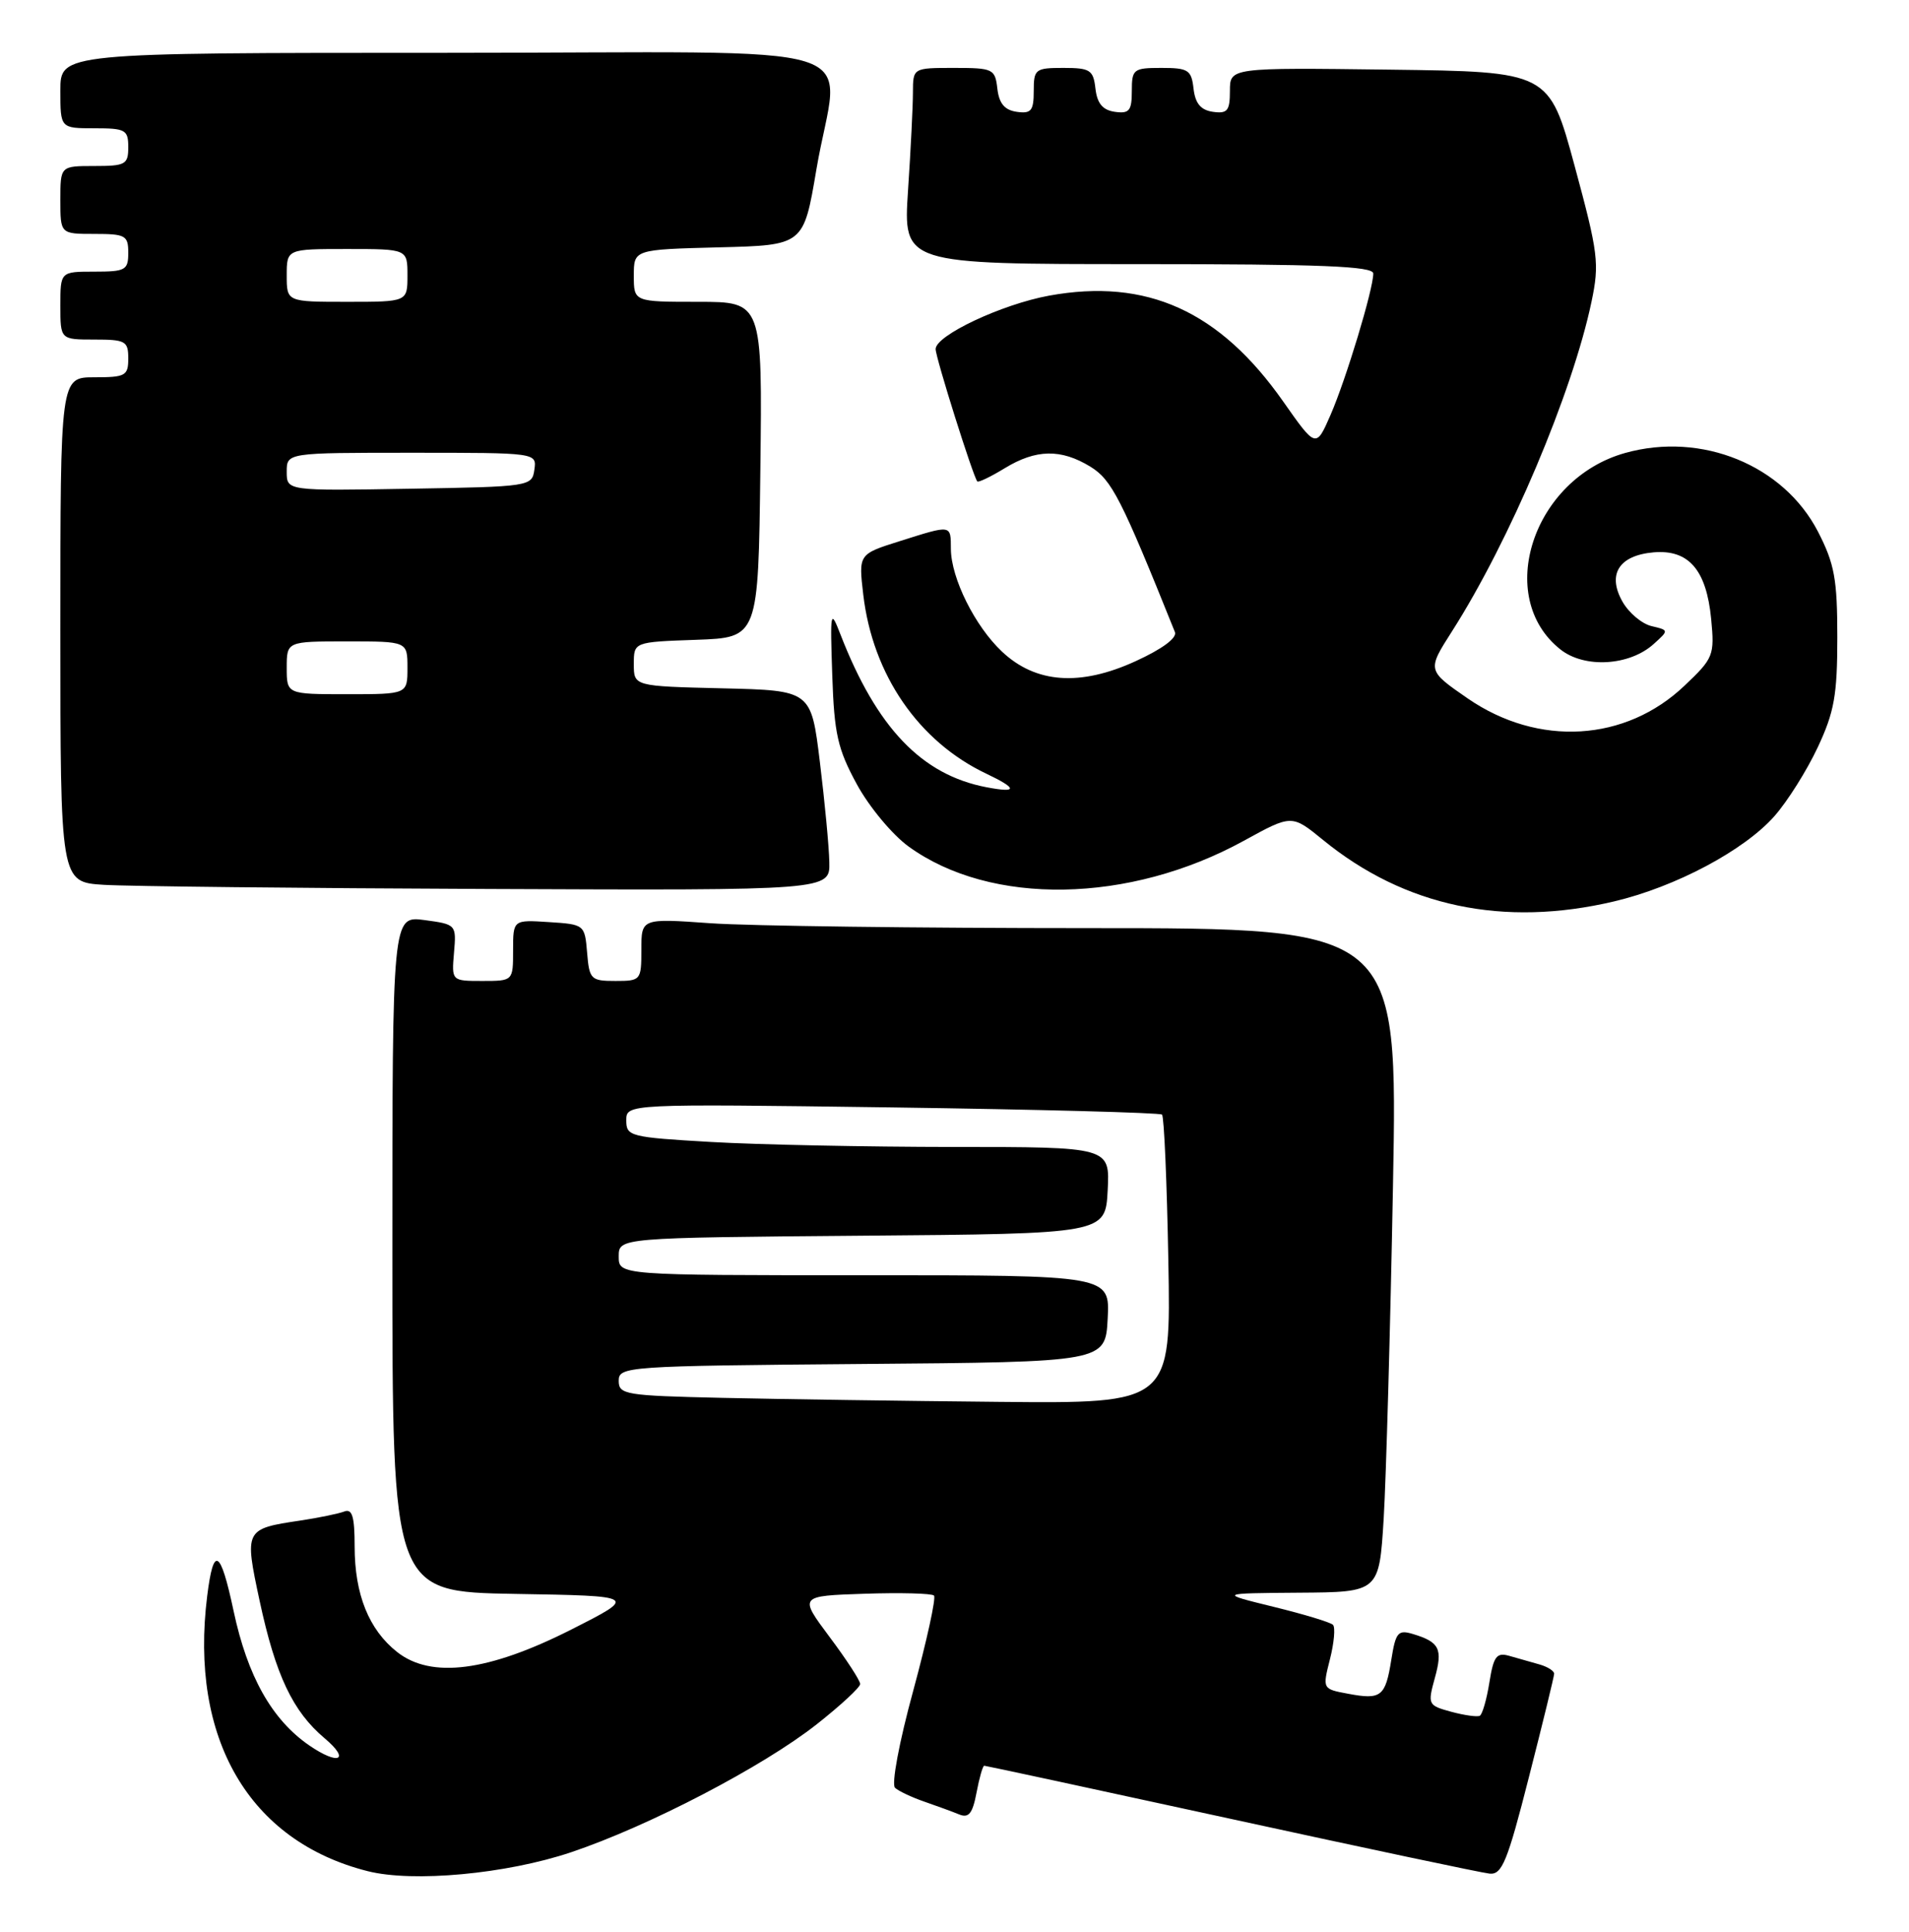 <?xml version="1.0" encoding="UTF-8" standalone="no"?>
<!DOCTYPE svg PUBLIC "-//W3C//DTD SVG 1.1//EN" "http://www.w3.org/Graphics/SVG/1.1/DTD/svg11.dtd" >
<svg xmlns="http://www.w3.org/2000/svg" xmlns:xlink="http://www.w3.org/1999/xlink" version="1.1" viewBox="0 0 253 256">
 <g >
 <path fill="currentColor"
d=" M 75.68 245.47 C 85.96 242.02 101.14 234.11 108.25 228.50 C 111.41 226.01 114.00 223.61 114.00 223.17 C 114.00 222.72 112.18 219.92 109.94 216.93 C 105.89 211.50 105.89 211.50 114.57 211.21 C 119.35 211.05 123.49 211.16 123.78 211.45 C 124.08 211.74 122.83 217.42 121.03 224.06 C 119.16 230.89 118.12 236.48 118.62 236.93 C 119.10 237.37 120.85 238.19 122.50 238.76 C 124.15 239.33 126.23 240.09 127.13 240.46 C 128.39 240.97 128.90 240.33 129.42 237.56 C 129.79 235.60 130.25 234.00 130.44 234.00 C 130.64 234.00 145.35 237.17 163.15 241.05 C 180.94 244.93 196.36 248.19 197.41 248.30 C 199.06 248.47 199.78 246.71 202.63 235.50 C 204.46 228.35 205.96 222.19 205.97 221.82 C 205.99 221.44 205.10 220.88 204.00 220.57 C 202.90 220.26 201.11 219.75 200.02 219.44 C 198.34 218.96 197.94 219.50 197.39 222.96 C 197.03 225.21 196.46 227.19 196.12 227.38 C 195.78 227.56 194.07 227.32 192.33 226.85 C 189.25 226.01 189.19 225.89 190.16 222.37 C 191.23 218.51 190.78 217.61 187.27 216.55 C 185.28 215.95 184.97 216.31 184.39 219.96 C 183.61 224.85 183.05 225.29 178.65 224.46 C 175.26 223.83 175.26 223.83 176.26 219.88 C 176.81 217.71 176.99 215.66 176.66 215.33 C 176.33 214.99 172.78 213.92 168.78 212.94 C 161.50 211.15 161.50 211.15 172.14 211.07 C 182.78 211.00 182.78 211.00 183.38 201.25 C 183.70 195.89 184.26 176.09 184.61 157.25 C 185.25 123.00 185.25 123.00 144.28 123.00 C 121.75 123.00 99.19 122.71 94.15 122.35 C 85.00 121.70 85.00 121.70 85.00 125.85 C 85.00 129.91 84.93 130.00 81.56 130.00 C 78.31 130.00 78.10 129.80 77.81 126.25 C 77.50 122.54 77.45 122.50 72.75 122.20 C 68.00 121.89 68.00 121.89 68.00 125.95 C 68.00 130.00 68.00 130.00 63.92 130.00 C 59.85 130.00 59.85 130.00 60.17 126.25 C 60.49 122.53 60.46 122.50 56.25 121.93 C 52.00 121.37 52.00 121.37 52.00 166.16 C 52.00 210.95 52.00 210.95 68.25 211.23 C 84.50 211.50 84.50 211.50 75.74 215.94 C 64.73 221.52 57.15 222.50 52.63 218.93 C 48.88 215.97 47.00 211.29 47.00 204.93 C 47.00 200.98 46.68 199.91 45.63 200.31 C 44.87 200.60 42.25 201.14 39.79 201.51 C 32.42 202.61 32.38 202.69 34.41 212.16 C 36.53 222.02 38.80 226.81 43.03 230.37 C 46.48 233.28 44.88 233.99 40.97 231.30 C 36.03 227.89 32.80 222.15 30.96 213.50 C 29.21 205.28 28.30 204.76 27.46 211.50 C 25.09 230.42 33.01 244.00 48.72 247.97 C 54.74 249.50 67.11 248.35 75.68 245.47 Z  M 213.91 119.46 C 222.08 117.53 231.19 112.68 235.18 108.14 C 236.90 106.19 239.47 102.10 240.90 99.05 C 243.10 94.36 243.50 92.11 243.50 84.47 C 243.50 76.75 243.13 74.73 240.95 70.48 C 236.39 61.64 225.52 57.19 215.38 60.03 C 203.16 63.45 198.01 79.13 206.82 86.08 C 210.02 88.60 215.97 88.24 219.17 85.34 C 221.19 83.52 221.19 83.52 218.86 82.97 C 217.58 82.66 215.85 81.20 215.02 79.72 C 212.98 76.10 214.57 73.60 219.15 73.20 C 223.80 72.80 226.15 75.52 226.78 82.02 C 227.24 86.85 227.10 87.22 223.26 90.86 C 215.43 98.32 203.88 99.00 194.53 92.57 C 189.13 88.84 189.13 88.84 192.43 83.67 C 200.07 71.71 208.38 52.07 210.92 40.00 C 211.99 34.91 211.82 33.57 208.69 22.00 C 205.30 9.50 205.30 9.50 184.15 9.23 C 163.00 8.96 163.00 8.96 163.00 12.05 C 163.00 14.68 162.67 15.09 160.75 14.82 C 159.14 14.59 158.41 13.72 158.18 11.75 C 157.90 9.27 157.48 9.00 153.93 9.00 C 150.21 9.00 150.00 9.16 150.00 12.07 C 150.00 14.68 149.66 15.09 147.75 14.82 C 146.14 14.59 145.41 13.72 145.18 11.75 C 144.90 9.27 144.48 9.00 140.93 9.00 C 137.21 9.00 137.00 9.16 137.00 12.07 C 137.00 14.68 136.66 15.09 134.75 14.82 C 133.14 14.59 132.41 13.72 132.18 11.75 C 131.88 9.13 131.62 9.00 126.43 9.00 C 121.00 9.00 121.00 9.00 120.99 12.25 C 120.99 14.04 120.70 19.89 120.34 25.25 C 119.70 35.00 119.70 35.00 150.85 35.00 C 175.15 35.00 182.00 35.28 182.00 36.25 C 182.00 38.34 178.39 50.27 176.34 54.98 C 174.41 59.40 174.41 59.40 170.07 53.22 C 161.64 41.20 151.97 36.83 139.04 39.18 C 132.76 40.33 124.00 44.45 124.00 46.26 C 124.00 47.39 128.95 63.11 129.52 63.80 C 129.66 63.97 131.29 63.19 133.14 62.06 C 137.30 59.52 140.60 59.46 144.50 61.84 C 147.33 63.58 148.58 66.01 155.71 83.76 C 156.03 84.53 154.05 86.00 150.51 87.62 C 143.16 90.99 137.27 90.57 132.80 86.36 C 129.22 83.00 126.05 76.64 126.02 72.75 C 126.00 69.50 126.17 69.53 119.23 71.72 C 113.78 73.44 113.78 73.44 114.41 78.82 C 115.66 89.43 121.74 98.27 130.71 102.53 C 134.88 104.51 134.89 105.12 130.75 104.33 C 122.16 102.70 116.19 96.45 111.39 84.09 C 110.06 80.66 110.01 80.90 110.30 89.50 C 110.56 97.25 111.01 99.25 113.55 103.92 C 115.17 106.91 118.26 110.62 120.41 112.18 C 131.31 120.08 149.66 119.76 164.85 111.42 C 171.20 107.93 171.20 107.93 175.35 111.32 C 186.17 120.15 199.25 122.92 213.91 119.46 Z  M 109.91 114.25 C 109.87 112.19 109.30 106.22 108.66 101.00 C 107.50 91.50 107.50 91.50 95.75 91.22 C 84.00 90.94 84.00 90.94 84.00 88.01 C 84.00 85.08 84.00 85.08 92.25 84.79 C 100.50 84.50 100.50 84.50 100.77 62.25 C 101.04 40.00 101.04 40.00 92.52 40.00 C 84.00 40.00 84.00 40.00 84.00 36.53 C 84.00 33.07 84.00 33.07 95.25 32.78 C 106.50 32.50 106.50 32.50 108.19 22.50 C 111.15 4.93 117.73 7.00 59.00 7.00 C 8.00 7.00 8.00 7.00 8.00 12.00 C 8.00 17.00 8.00 17.00 12.50 17.00 C 16.63 17.00 17.00 17.20 17.00 19.50 C 17.00 21.80 16.63 22.00 12.50 22.00 C 8.00 22.00 8.00 22.00 8.00 26.50 C 8.00 31.00 8.00 31.00 12.50 31.00 C 16.63 31.00 17.00 31.20 17.00 33.50 C 17.00 35.80 16.63 36.00 12.50 36.00 C 8.00 36.00 8.00 36.00 8.00 40.50 C 8.00 45.00 8.00 45.00 12.50 45.00 C 16.63 45.00 17.00 45.20 17.00 47.50 C 17.00 49.80 16.63 50.00 12.50 50.00 C 8.00 50.00 8.00 50.00 8.00 83.45 C 8.00 116.90 8.00 116.90 13.75 117.26 C 16.91 117.46 39.86 117.71 64.75 117.81 C 110.00 118.00 110.00 118.00 109.91 114.25 Z  M 95.75 185.25 C 82.87 184.96 82.00 184.82 82.00 182.99 C 82.00 181.09 82.99 181.02 114.25 180.76 C 146.50 180.50 146.50 180.50 146.80 174.75 C 147.10 169.00 147.10 169.00 114.55 169.00 C 82.00 169.00 82.00 169.00 82.00 166.51 C 82.00 164.03 82.00 164.03 114.25 163.76 C 146.50 163.50 146.50 163.50 146.80 157.75 C 147.10 152.00 147.10 152.00 126.30 152.00 C 114.86 151.99 100.44 151.70 94.25 151.34 C 83.51 150.72 83.00 150.59 83.00 148.49 C 83.00 146.28 83.00 146.28 118.25 146.76 C 137.64 147.03 153.72 147.46 154.00 147.71 C 154.28 147.96 154.65 156.68 154.84 167.08 C 155.19 186.00 155.19 186.00 132.34 185.78 C 119.78 185.66 103.31 185.42 95.75 185.25 Z  M 38.00 88.50 C 38.00 85.00 38.00 85.00 46.00 85.00 C 54.00 85.00 54.00 85.00 54.00 88.50 C 54.00 92.00 54.00 92.00 46.00 92.00 C 38.00 92.00 38.00 92.00 38.00 88.50 Z  M 38.00 62.52 C 38.00 60.00 38.00 60.00 54.57 60.00 C 71.14 60.00 71.14 60.00 70.82 62.25 C 70.51 64.46 70.25 64.50 54.25 64.77 C 38.00 65.05 38.00 65.05 38.00 62.52 Z  M 38.00 36.50 C 38.00 33.00 38.00 33.00 46.00 33.00 C 54.00 33.00 54.00 33.00 54.00 36.50 C 54.00 40.00 54.00 40.00 46.00 40.00 C 38.00 40.00 38.00 40.00 38.00 36.50 Z "/>
</g>
</svg>